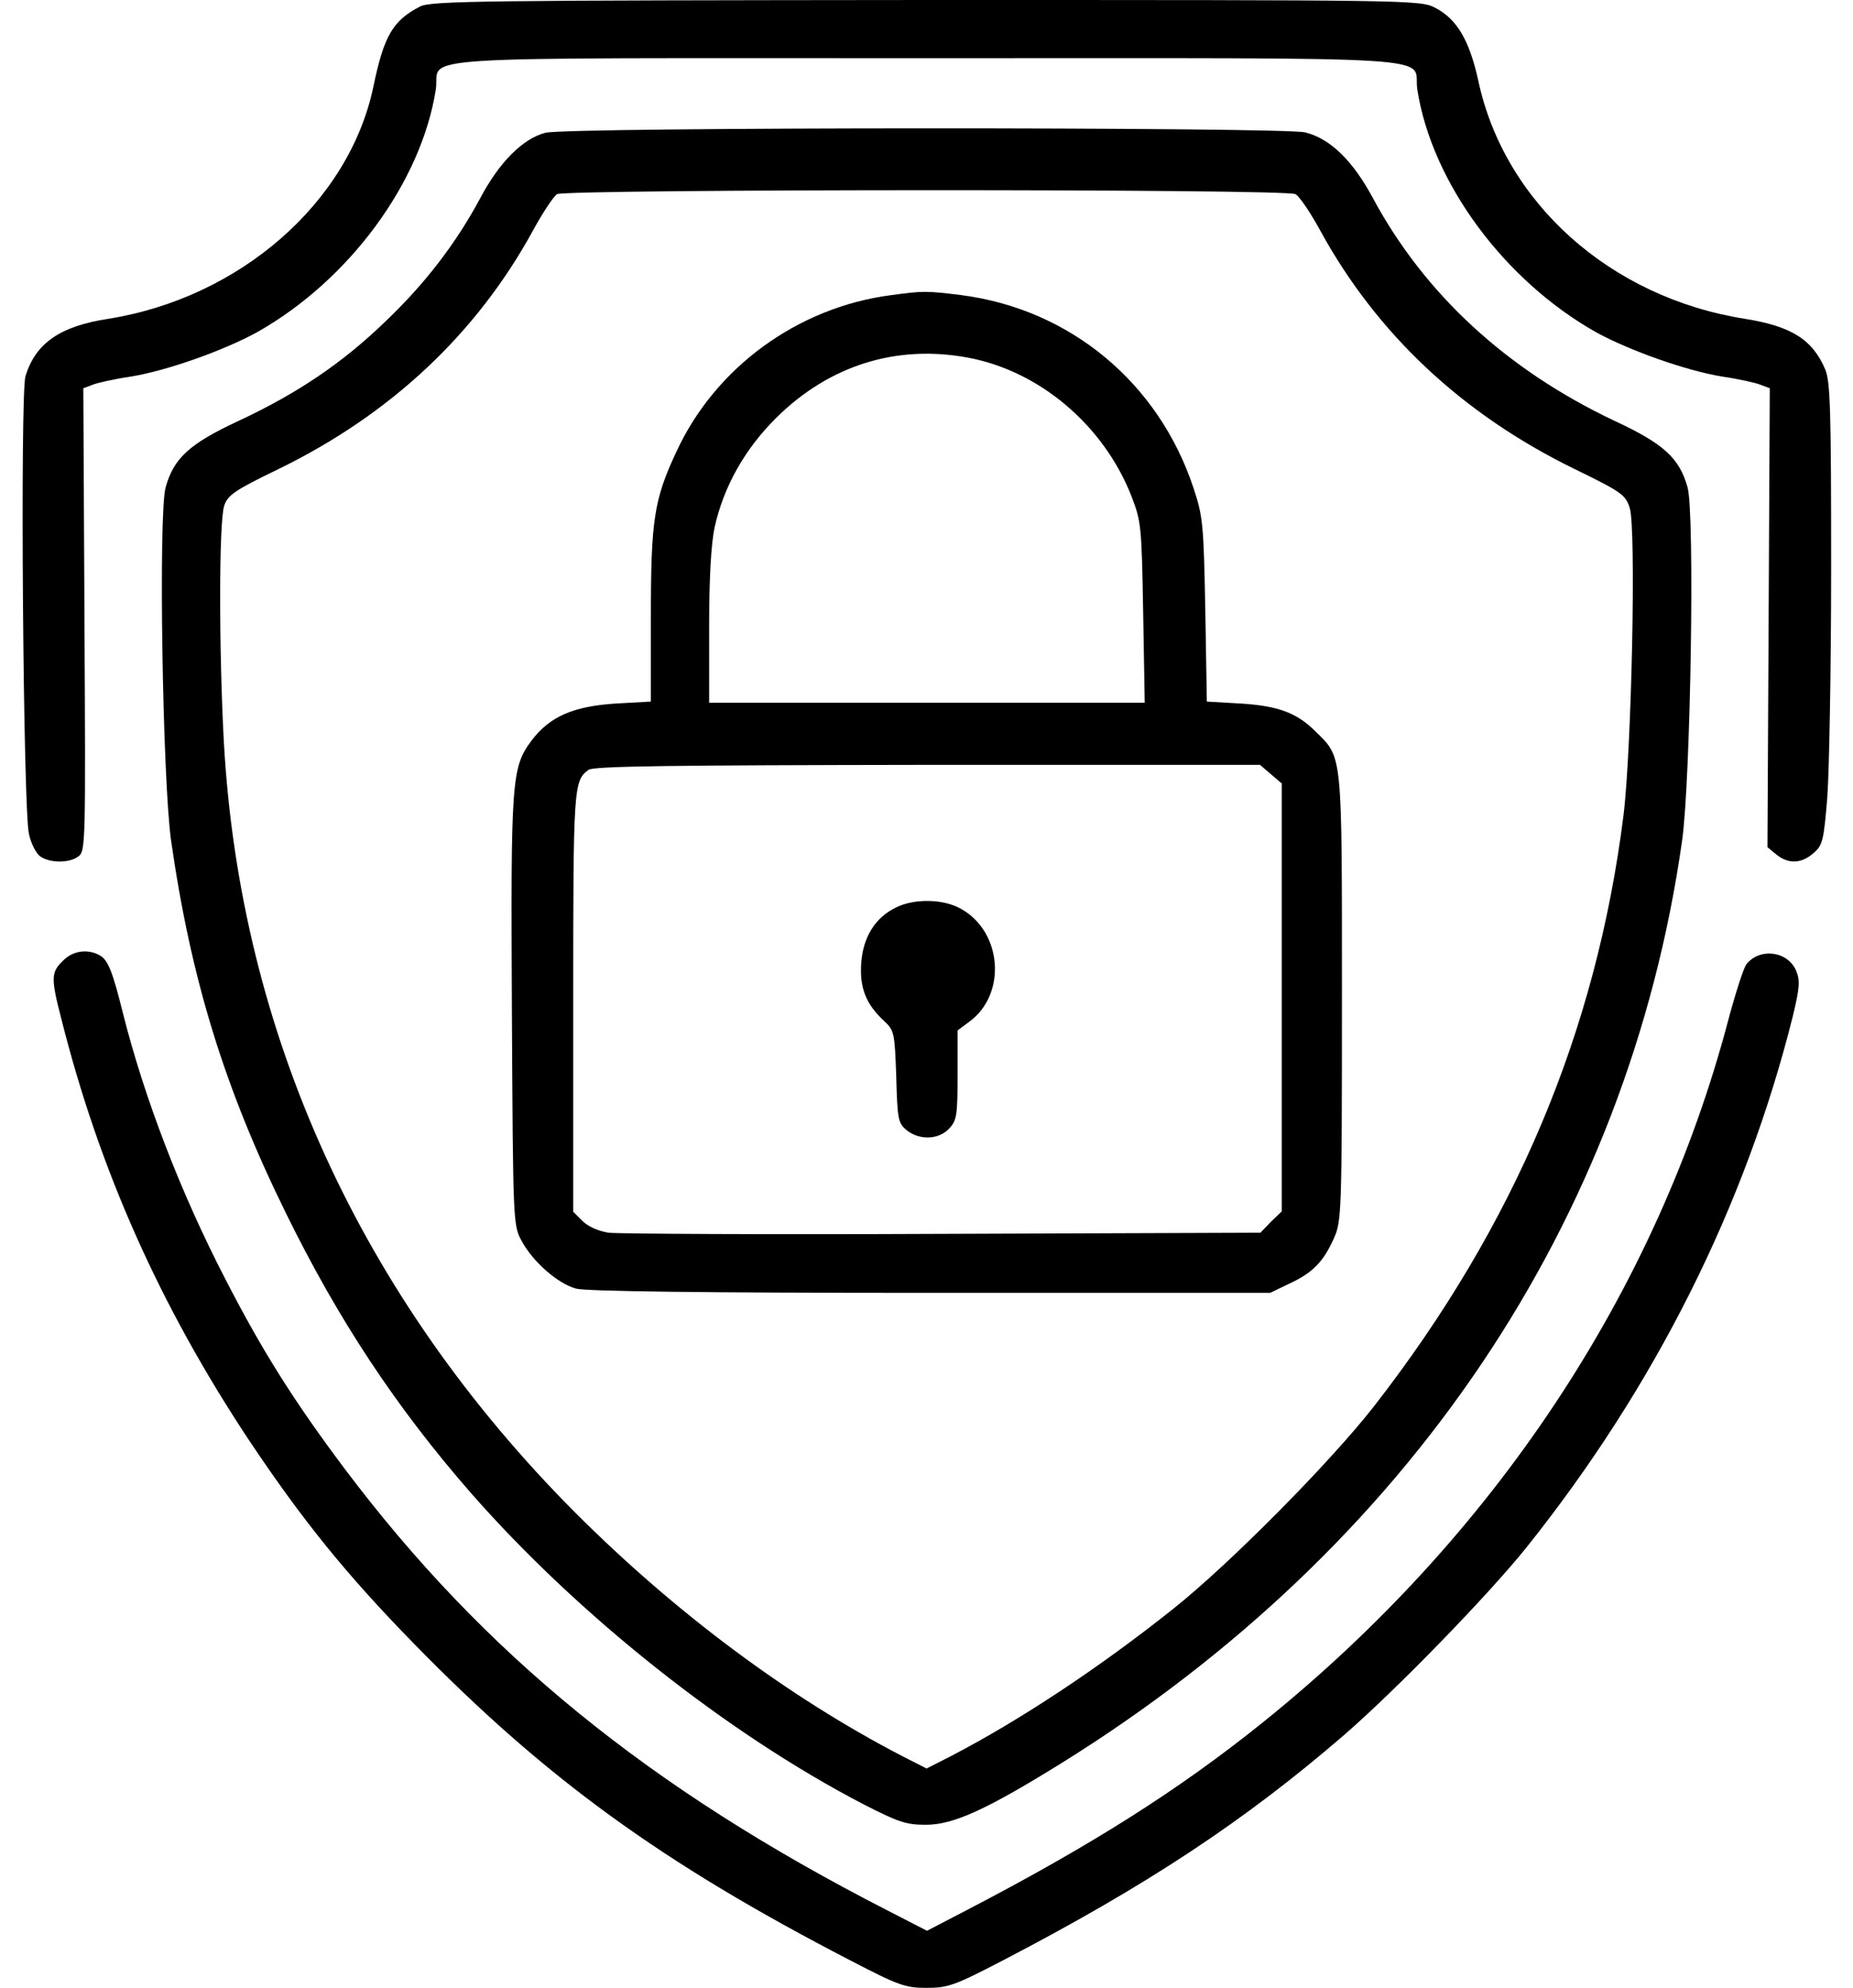 <svg width="55" height="59" viewBox="0 0 55 59" fill="none" xmlns="http://www.w3.org/2000/svg">
<path d="M12.463 0.196C11.657 0.611 11.392 1.072 11.081 2.581C10.355 6.015 7.117 8.838 3.222 9.461C1.781 9.68 1.055 10.187 0.756 11.166C0.594 11.696 0.686 24.003 0.859 24.752C0.917 25.029 1.067 25.317 1.182 25.409C1.459 25.617 2.046 25.628 2.323 25.421C2.542 25.271 2.542 25.029 2.507 18.391L2.473 11.523L2.749 11.42C2.887 11.362 3.406 11.247 3.878 11.178C4.95 11.005 6.633 10.406 7.624 9.864C10.366 8.32 12.509 5.404 12.936 2.65C13.086 1.636 11.565 1.728 27.502 1.728C43.438 1.728 41.917 1.636 42.067 2.65C42.493 5.404 44.637 8.32 47.379 9.864C48.37 10.406 50.053 11.005 51.125 11.178C51.597 11.247 52.116 11.362 52.254 11.42L52.53 11.523L52.496 18.334L52.461 25.144L52.726 25.363C53.084 25.651 53.464 25.64 53.833 25.317C54.098 25.087 54.132 24.948 54.236 23.681C54.294 22.92 54.351 19.843 54.351 16.847C54.351 12.192 54.328 11.339 54.178 10.97C53.798 10.072 53.164 9.68 51.781 9.461C47.794 8.827 44.648 6.015 43.876 2.385C43.611 1.187 43.242 0.565 42.597 0.23C42.148 -1.14441e-05 41.975 -1.14441e-05 27.479 -1.14441e-05C14.33 0.012 12.775 0.023 12.463 0.196Z" fill="black"/>
<path d="M16.187 3.941C15.518 4.114 14.816 4.817 14.251 5.888C13.525 7.237 12.615 8.424 11.416 9.564C10.16 10.774 8.835 11.673 7.083 12.491C5.62 13.171 5.159 13.598 4.917 14.462C4.698 15.234 4.825 23.151 5.078 24.948C5.666 29.051 6.657 32.289 8.489 36.011C10.033 39.157 11.75 41.761 13.974 44.308C17.155 47.938 21.568 51.441 25.625 53.549C26.662 54.08 26.892 54.16 27.48 54.16C28.298 54.16 29.277 53.711 31.49 52.34C41.803 45.932 48.326 36.241 49.928 24.948C50.181 23.151 50.308 15.234 50.089 14.462C49.847 13.598 49.386 13.171 47.922 12.491C44.73 10.982 42.288 8.735 40.755 5.888C40.156 4.771 39.487 4.114 38.738 3.929C38.081 3.768 16.821 3.768 16.187 3.941ZM38.45 5.762C38.565 5.819 38.9 6.315 39.188 6.845C40.859 9.899 43.394 12.284 46.712 13.909C48.13 14.6 48.245 14.681 48.372 15.073C48.568 15.66 48.429 22.252 48.188 24.199C47.381 30.618 44.972 36.345 40.801 41.715C39.522 43.363 36.503 46.416 34.82 47.753C32.608 49.516 30.245 51.072 28.229 52.12L27.503 52.489L26.777 52.12C23.401 50.369 20.047 47.868 17.074 44.895C10.702 38.5 7.129 30.652 6.645 22.033C6.496 19.279 6.496 15.453 6.657 15.004C6.761 14.692 6.98 14.543 8.293 13.909C11.612 12.284 14.147 9.899 15.818 6.845C16.106 6.315 16.429 5.831 16.533 5.762C16.798 5.612 38.162 5.6 38.45 5.762Z" fill="black"/>
<path d="M26.464 8.758C23.675 9.115 21.22 10.913 20.068 13.425C19.411 14.831 19.319 15.453 19.319 18.288V20.823L18.282 20.881C17.026 20.961 16.323 21.261 15.781 21.975C15.182 22.782 15.159 23.105 15.194 30.03C15.228 36.276 15.228 36.368 15.482 36.829C15.816 37.451 16.553 38.096 17.095 38.246C17.383 38.327 20.863 38.373 27.616 38.373H37.699L38.275 38.096C38.967 37.774 39.278 37.451 39.589 36.76C39.819 36.253 39.831 36.034 39.831 29.615C39.831 22.263 39.854 22.505 39.047 21.71C38.494 21.157 37.941 20.95 36.823 20.881L35.821 20.823L35.775 18.103C35.728 15.58 35.705 15.326 35.429 14.496C34.392 11.351 31.753 9.173 28.526 8.758C27.489 8.631 27.409 8.631 26.464 8.758ZM28.722 10.613C30.843 11.005 32.744 12.607 33.574 14.704C33.873 15.476 33.885 15.58 33.931 18.172L33.977 20.857H27.512H21.048V18.633C21.048 17.181 21.105 16.156 21.209 15.66C21.474 14.45 22.108 13.321 23.053 12.388C24.62 10.844 26.602 10.221 28.722 10.613ZM37.722 22.978L38.045 23.254V29.604V35.953L37.722 36.264L37.411 36.587L27.985 36.621C22.811 36.645 18.34 36.621 18.063 36.587C17.763 36.541 17.452 36.403 17.291 36.241L17.014 35.965V29.73C17.014 23.335 17.026 23.185 17.464 22.851C17.602 22.736 19.941 22.713 27.524 22.701H37.399L37.722 22.978Z" fill="black"/>
<path d="M26.602 26.93C25.979 27.23 25.622 27.806 25.564 28.567C25.507 29.316 25.703 29.8 26.233 30.295C26.544 30.583 26.555 30.641 26.602 31.954C26.636 33.234 26.659 33.337 26.913 33.545C27.281 33.844 27.858 33.833 28.169 33.499C28.399 33.257 28.422 33.107 28.422 31.908V30.583L28.779 30.318C29.886 29.5 29.747 27.656 28.526 26.976C28.007 26.677 27.143 26.665 26.602 26.93Z" fill="black"/>
<path d="M1.864 28.52C1.518 28.855 1.506 29.027 1.817 30.226C2.947 34.72 4.744 38.753 7.395 42.752C8.974 45.114 10.264 46.716 12.292 48.79C16.187 52.777 19.621 55.278 25.233 58.182C26.674 58.931 26.869 59 27.503 59C28.137 59 28.333 58.931 29.773 58.182C34.026 55.969 36.929 54.056 39.891 51.498C41.423 50.173 44.166 47.35 45.295 45.944C49.121 41.162 51.806 35.792 53.212 30.168C53.419 29.316 53.431 29.097 53.316 28.82C53.074 28.232 52.244 28.117 51.841 28.613C51.76 28.705 51.518 29.454 51.299 30.272C49.179 38.315 44.339 45.61 37.471 51.13C34.993 53.123 32.389 54.771 28.69 56.695L27.515 57.306L26.328 56.695C19.264 53.077 14.355 49.078 10.23 43.593C8.743 41.611 7.787 40.102 6.692 37.97C5.355 35.389 4.284 32.588 3.65 30.076C3.339 28.82 3.2 28.474 2.947 28.348C2.59 28.152 2.152 28.221 1.864 28.52Z" fill="black"/>
</svg>

